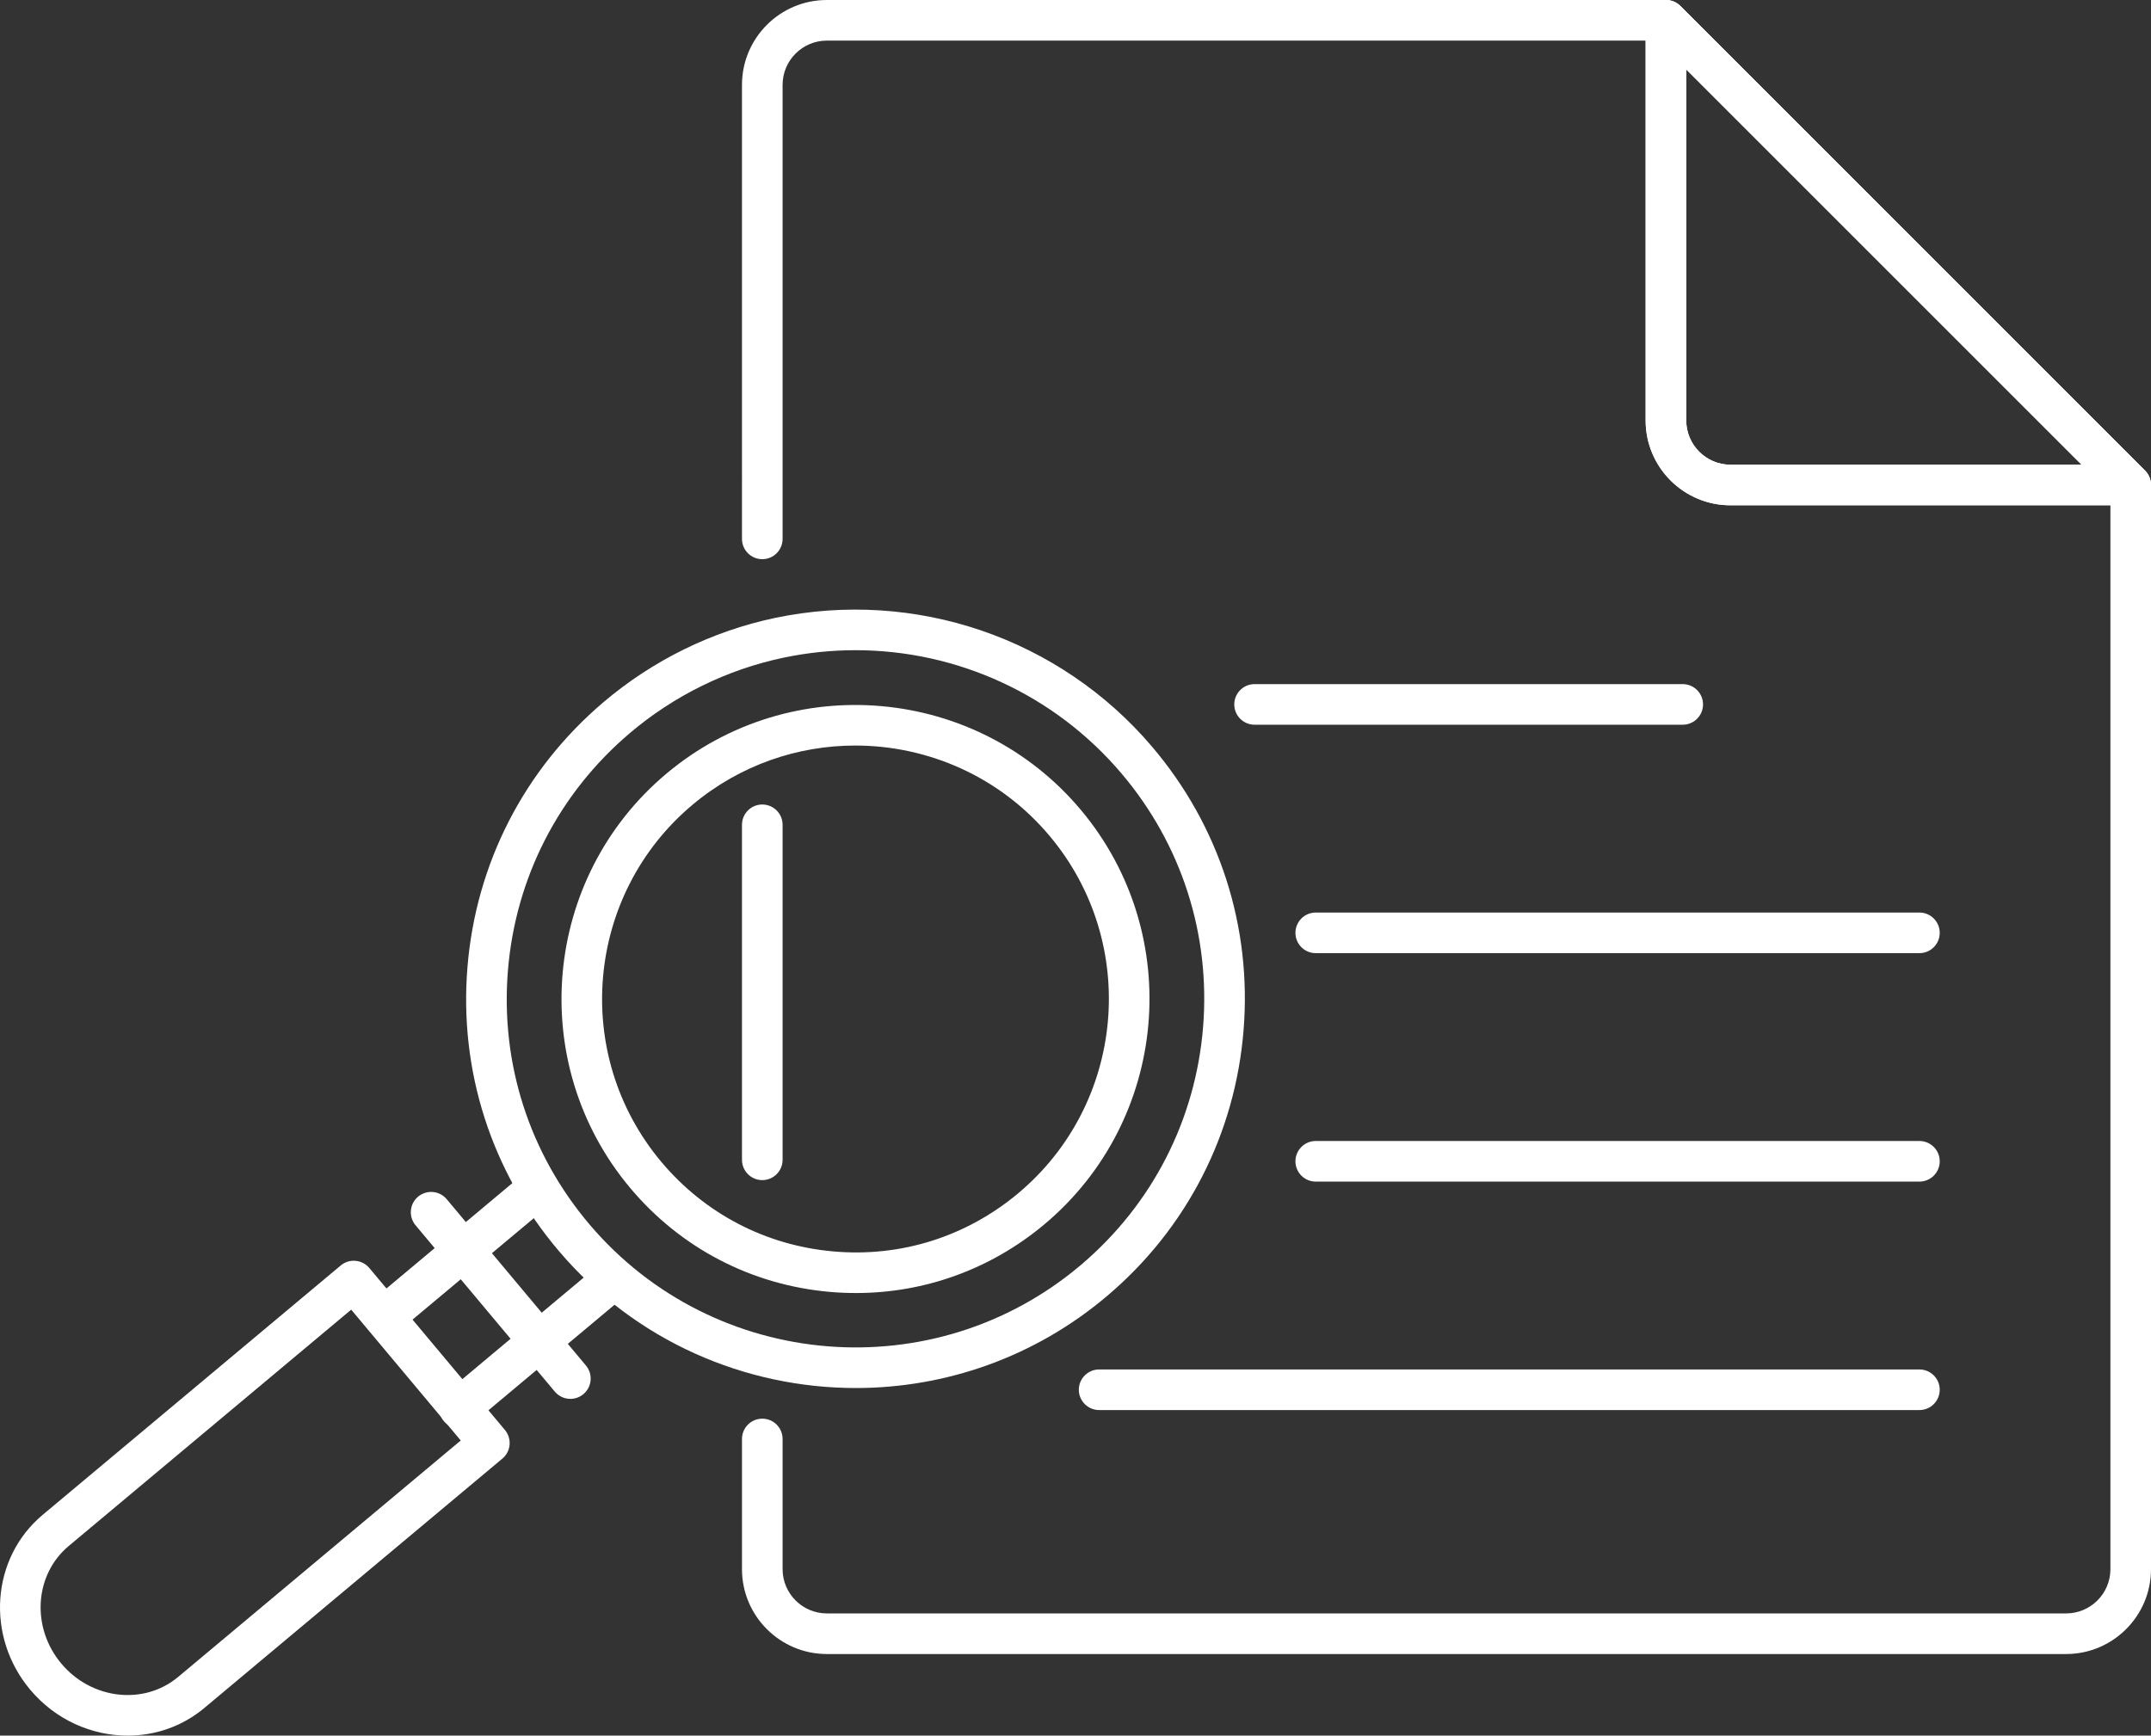 <?xml version="1.0" encoding="utf-8"?>
<!-- Generator: Adobe Illustrator 16.0.0, SVG Export Plug-In . SVG Version: 6.00 Build 0)  -->
<!DOCTYPE svg PUBLIC "-//W3C//DTD SVG 1.1//EN" "http://www.w3.org/Graphics/SVG/1.1/DTD/svg11.dtd">
<svg version="1.1" id="Layer_1" xmlns="http://www.w3.org/2000/svg" xmlns:xlink="http://www.w3.org/1999/xlink" x="0px" y="0px"
	 width="79.444px" height="64.113px" viewBox="0 0 79.444 64.113" enable-background="new 0 0 79.444 64.113" xml:space="preserve">
<rect x="0" y="0" width="79.444" height="64.113" fill="#333333" stroke="none"/>
<g>
	<path fill="#FFFFFF" d="M78.694,18.665H63.913c-1.728,0-3.134-1.406-3.134-3.134V0.75c0-0.304,0.183-0.577,0.463-0.693
		c0.28-0.114,0.603-0.051,0.817,0.163l17.164,17.165c0.215,0.215,0.279,0.537,0.163,0.817S78.997,18.665,78.694,18.665z
		 M62.279,2.561v12.971c0,0.9,0.733,1.634,1.634,1.634h12.971L62.279,2.561z"/>
	<path fill="#FFFFFF" d="M78.694,18.665H63.913c-1.728,0-3.134-1.406-3.134-3.134V0.75c0-0.304,0.183-0.577,0.463-0.693
		c0.28-0.114,0.603-0.051,0.817,0.163l17.164,17.165c0.215,0.215,0.279,0.537,0.163,0.817S78.997,18.665,78.694,18.665z
		 M62.279,2.561v12.971c0,0.9,0.733,1.634,1.634,1.634h12.971L62.279,2.561z"/>
	<path fill="#FFFFFF" d="M76.31,61.099H30.538c-1.728,0-3.134-1.406-3.134-3.134v-4.81c0-0.414,0.336-0.75,0.75-0.75
		s0.75,0.336,0.75,0.75v4.81c0,0.9,0.733,1.634,1.634,1.634H76.31c0.901,0,1.635-0.733,1.635-1.634V18.226L61.219,1.5H30.538
		c-0.901,0-1.634,0.733-1.634,1.635v16.771c0,0.414-0.336,0.75-0.75,0.75s-0.75-0.336-0.75-0.75V3.135
		C27.404,1.406,28.81,0,30.538,0h30.991c0.198,0,0.39,0.079,0.53,0.22l17.164,17.165c0.141,0.141,0.221,0.331,0.221,0.53v40.05
		C79.444,59.692,78.038,61.099,76.31,61.099z"/>
	<path fill="#FFFFFF" d="M28.154,43.593c-0.414,0-0.75-0.336-0.75-0.75V30.468c0-0.414,0.336-0.75,0.75-0.75s0.75,0.336,0.75,0.75
		v12.375C28.904,43.257,28.568,43.593,28.154,43.593z"/>
	<path fill="#FFFFFF" d="M62.149,26.771H46.336c-0.414,0-0.75-0.336-0.75-0.75s0.336-0.75,0.75-0.75h15.813
		c0.414,0,0.75,0.336,0.75,0.75S62.563,26.771,62.149,26.771z"/>
	<path fill="#FFFFFF" d="M70.891,43.648H48.595c-0.414,0-0.75-0.336-0.75-0.75s0.336-0.75,0.75-0.75h22.296
		c0.414,0,0.75,0.336,0.75,0.75S71.305,43.648,70.891,43.648z"/>
	<path fill="#FFFFFF" d="M70.891,52.087H40.595c-0.414,0-0.75-0.336-0.75-0.75s0.336-0.75,0.75-0.75h30.296
		c0.414,0,0.75,0.336,0.75,0.75S71.305,52.087,70.891,52.087z"/>
	<path fill="#FFFFFF" d="M70.891,35.209H48.595c-0.414,0-0.75-0.336-0.75-0.75s0.336-0.75,0.75-0.75h22.296
		c0.414,0,0.75,0.336,0.75,0.75S71.305,35.209,70.891,35.209z"/>
	<g>
		<path fill="#FFFFFF" d="M16.968,52.765c-0.214,0-0.427-0.092-0.576-0.269c-0.266-0.317-0.224-0.791,0.094-1.057l5.432-4.547
			c0.318-0.265,0.791-0.224,1.057,0.094c0.266,0.317,0.224,0.791-0.094,1.057l-5.432,4.547
			C17.309,52.707,17.138,52.765,16.968,52.765z"/>
		<path fill="#FFFFFF" d="M14.257,49.338c-0.214,0-0.427-0.092-0.576-0.269c-0.266-0.317-0.224-0.791,0.094-1.057l5.386-4.507
			c0.319-0.266,0.791-0.223,1.057,0.094c0.266,0.317,0.224,0.791-0.094,1.057l-5.386,4.507
			C14.598,49.28,14.427,49.338,14.257,49.338z"/>
		<path fill="#FFFFFF" d="M4.716,64.113c-1.33,0-2.668-0.582-3.605-1.701c-1.646-1.967-1.438-4.86,0.462-6.452l11.011-9.214
			c0.318-0.266,0.791-0.223,1.057,0.094l5.008,5.983c0.127,0.152,0.189,0.35,0.172,0.548s-0.113,0.381-0.266,0.509L7.543,63.095
			C6.725,63.78,5.723,64.113,4.716,64.113z M12.971,48.378L2.536,57.11c-1.266,1.061-1.389,3.007-0.274,4.339
			s3.053,1.556,4.319,0.495l10.436-8.733L12.971,48.378z"/>
		<path fill="#FFFFFF" d="M31.607,51.273c-4.077,0-8.128-1.72-10.968-5.063c-2.487-2.927-3.686-6.647-3.375-10.476
			s2.094-7.307,5.021-9.793c1.825-1.551,4.02-2.629,6.348-3.117c5.167-1.079,10.504,0.741,13.922,4.764
			c2.487,2.927,3.685,6.646,3.374,10.475c-0.311,3.829-2.094,7.308-5.021,9.794C38.208,50.151,34.899,51.273,31.607,51.273z
			 M31.595,24.018c-0.881,0-1.771,0.091-2.654,0.276c-2.084,0.437-4.05,1.402-5.684,2.791c-2.622,2.228-4.219,5.343-4.498,8.772
			c-0.279,3.429,0.795,6.761,3.022,9.383c4.6,5.411,12.745,6.073,18.155,1.475c2.621-2.228,4.219-5.343,4.498-8.772
			c0.277-3.429-0.795-6.761-3.023-9.383l0,0C38.935,25.645,35.333,24.018,31.595,24.018z"/>
		<path fill="#FFFFFF" d="M31.615,47.764c-0.325,0-0.651-0.014-0.979-0.043c-2.891-0.257-5.508-1.623-7.37-3.849
			c-3.844-4.594-3.235-11.459,1.359-15.304c4.594-3.843,11.459-3.232,15.303,1.359c3.843,4.594,3.234,11.458-1.359,15.303
			C36.596,46.882,34.157,47.764,31.615,47.764z M31.588,27.54c-2.121,0-4.251,0.715-6.001,2.179
			c-3.959,3.313-4.485,9.23-1.171,13.19c1.605,1.918,3.861,3.096,6.352,3.317c2.492,0.226,4.92-0.541,6.837-2.146
			c3.959-3.313,4.485-9.23,1.171-13.189C36.928,28.681,34.267,27.54,31.588,27.54z"/>
		<path fill="#FFFFFF" d="M21.066,51.674c-0.214,0-0.427-0.092-0.576-0.269l-5.142-6.144c-0.266-0.317-0.224-0.791,0.094-1.057
			c0.318-0.265,0.791-0.224,1.057,0.094l5.142,6.144c0.266,0.317,0.224,0.791-0.094,1.057
			C21.407,51.616,21.236,51.674,21.066,51.674z"/>
	</g>
</g>
</svg>
